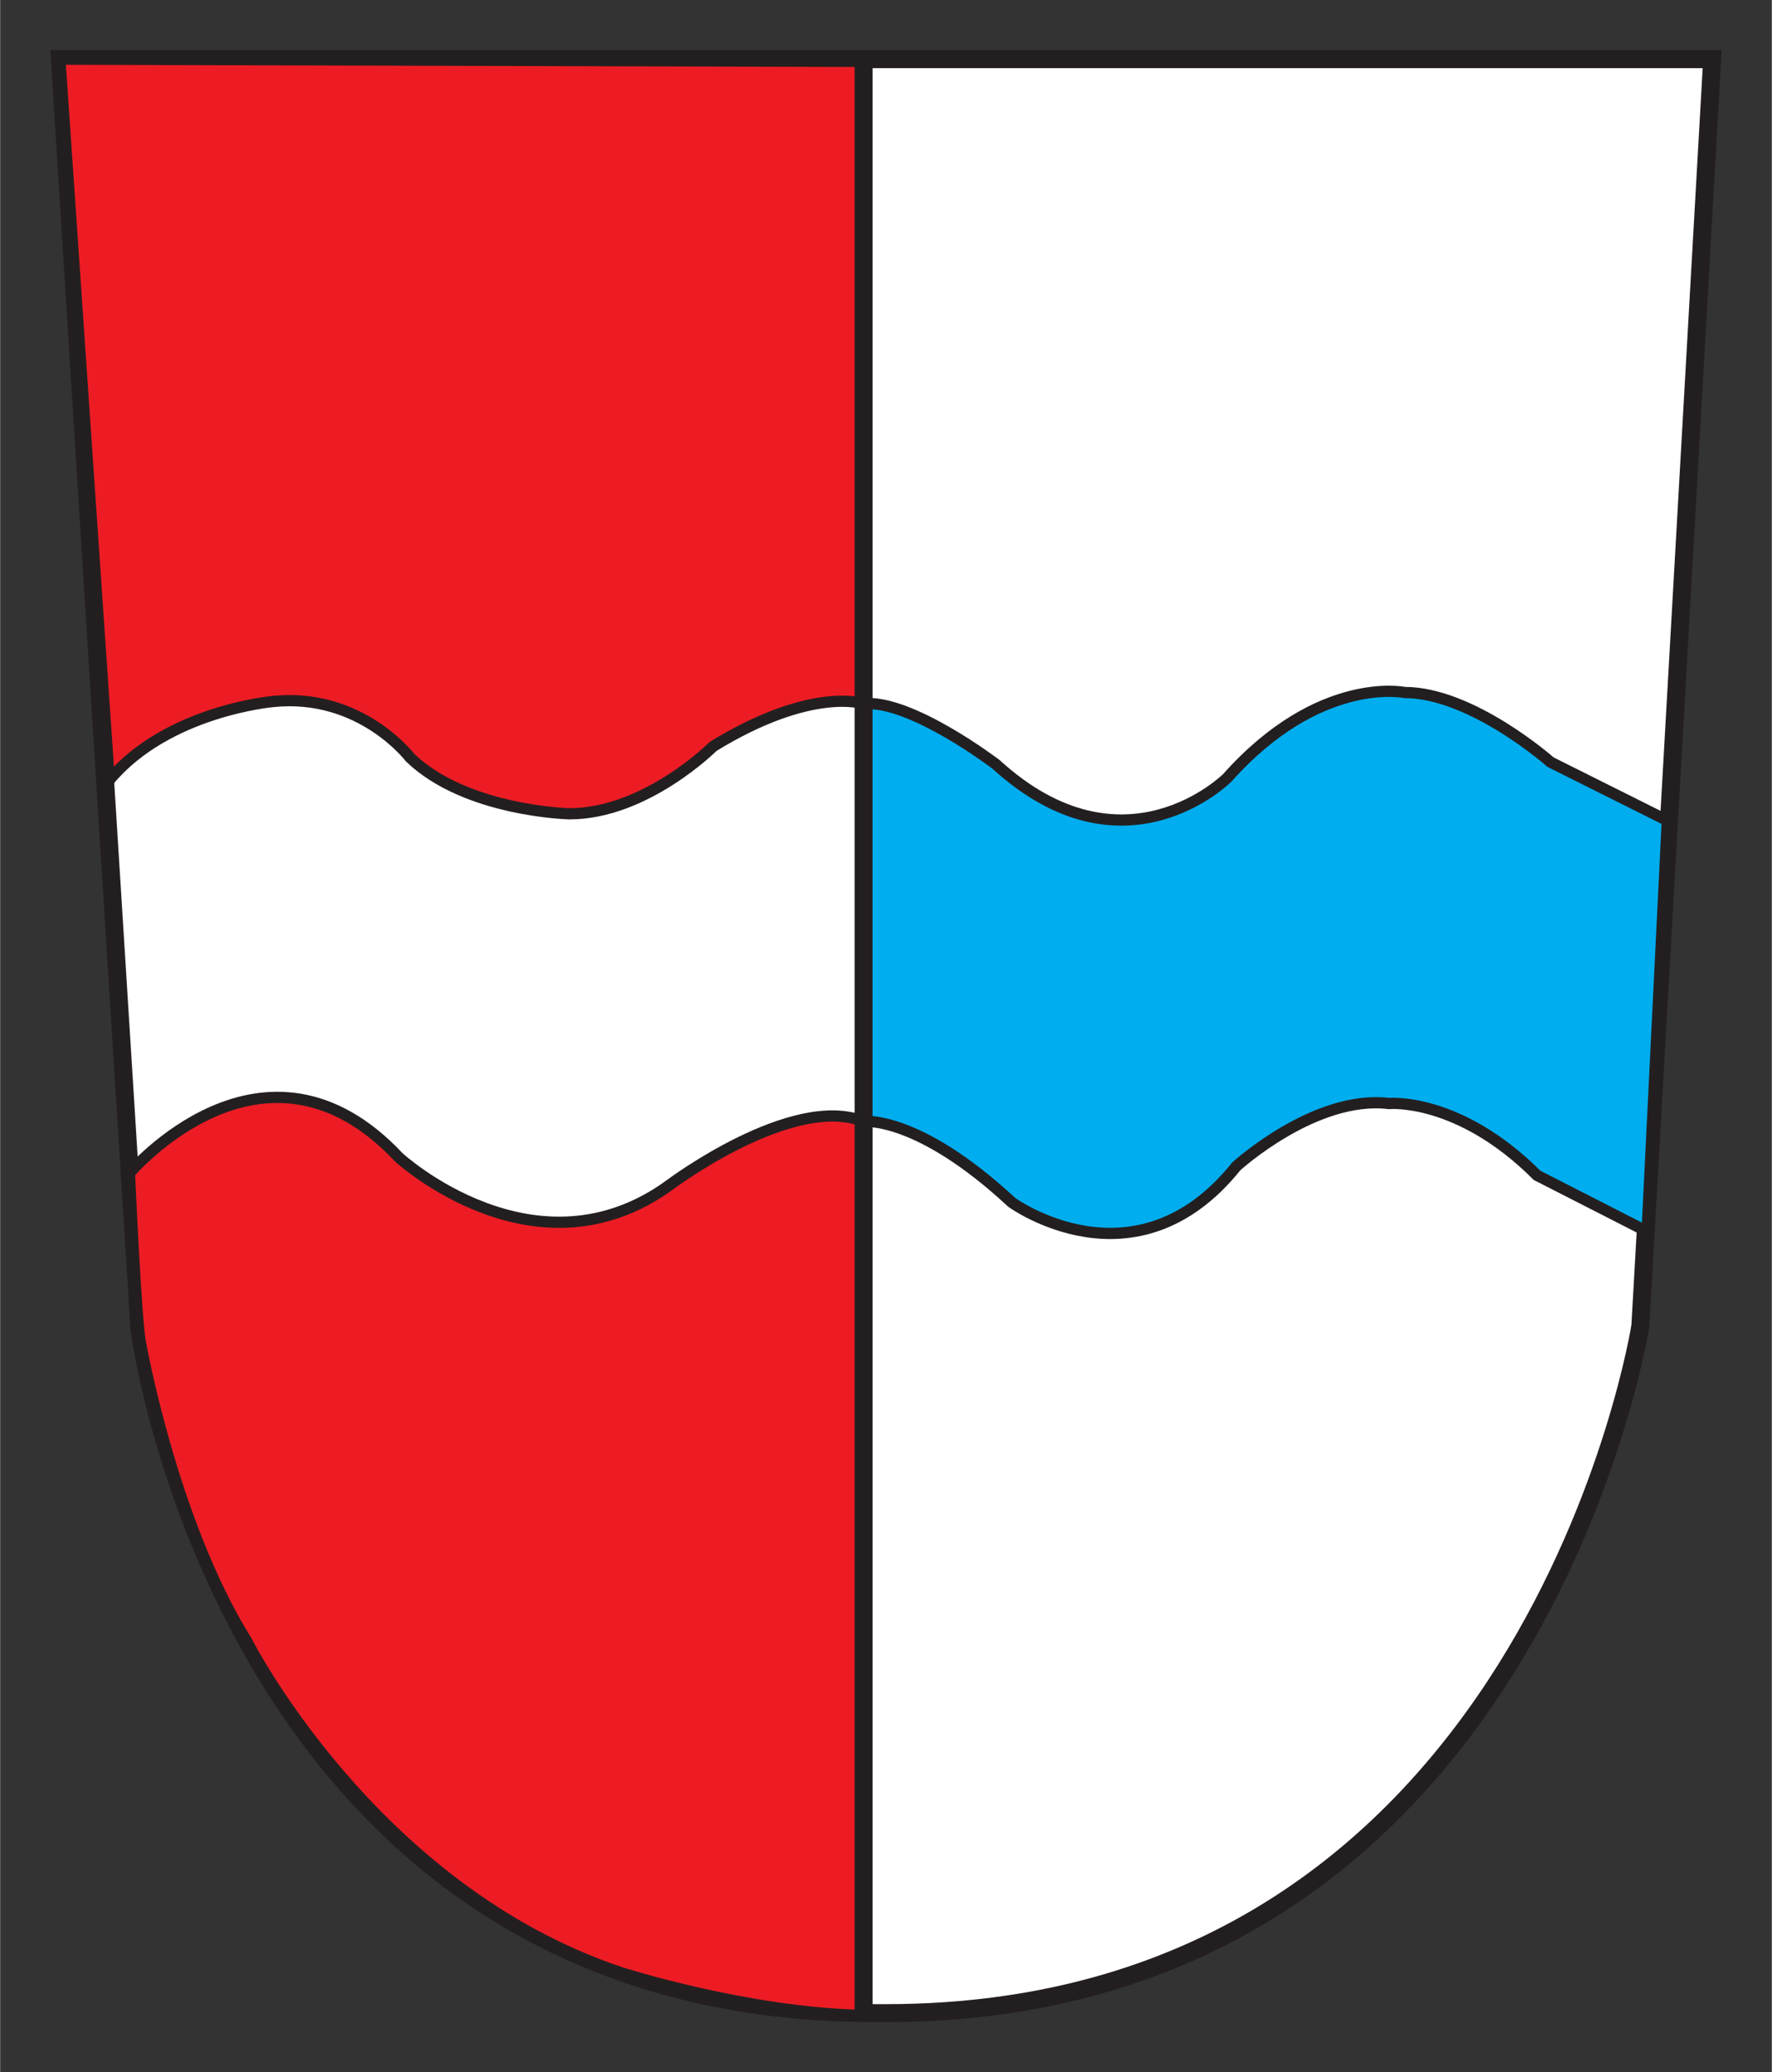 <?xml version="1.0" encoding="UTF-8" standalone="no"?>
<svg
   xmlns:dc="http://purl.org/dc/elements/1.1/"
   xmlns:cc="http://creativecommons.org/ns#"
   xmlns:rdf="http://www.w3.org/1999/02/22-rdf-syntax-ns#"
   xmlns:svg="http://www.w3.org/2000/svg"
   xmlns="http://www.w3.org/2000/svg"
   xmlns:sodipodi="http://sodipodi.sourceforge.net/DTD/sodipodi-0.dtd"
   xmlns:inkscape="http://www.inkscape.org/namespaces/inkscape"
   version="1.1"
   id="svg4019"
   width="657"
   height="768"
   viewBox="-1.921 -1.921 67.86 79.34"
   sodipodi:docname="1346.svg">
  <rect x="-1.921" y="-1.921" width="67.86" height="79.34" fill="#333333" stroke="none"/>
  <sodipodi:namedview
     pagecolor="#ffffff"
     bordercolor="#666666"
     borderopacity="1"
     objecttolerance="10"
     gridtolerance="10"
     guidetolerance="10"
     inkscape:pageopacity="0"
     inkscape:pageshadow="2"
     inkscape:window-width="640"
     inkscape:window-height="480"
     id="namedview13" />
  <defs
     id="defs4021" />
  <path
     d="M 0.366,0.344 3.418,49.014 c 0,0 3.396,26.141 28.161,26.141 l 0.43,0 c 24.766,0 28.894,-26.312 28.894,-26.312 l 2.751,-48.499 -62.471,0 -0.817,0 z"
     style="fill:#ffffff;fill-opacity:1;fill-rule:nonzero;stroke:none"
     id="path3743" />
  <path
     d="M 0.366,0.344 3.418,49.014 c 0,0 3.396,26.141 28.161,26.141 l 0.43,0 c 24.766,0 28.894,-26.312 28.894,-26.312 l 2.751,-48.499 -62.471,0 -0.817,0 z"
     style="fill:none;stroke:#231f20;stroke-width:0.688;stroke-linecap:butt;stroke-linejoin:miter;stroke-miterlimit:4;stroke-dasharray:none;stroke-opacity:1"
     id="path3747" />
  <path
     d="m 0.366,0.344 30.785,0.086 0,24.592 c -10e-4,0 -1.979,-0.688 -5.763,1.634 0,0 -2.579,2.58 -5.503,2.58 0,0 -3.956,-0.086 -6.105,-2.15 0,0 -1.893,-2.494 -5.246,-2.149 0,0 -4.041,0.344 -6.277,3.009 L 0.366,0.344 Z"
     style="fill:#ed1c24;fill-opacity:1;fill-rule:nonzero;stroke:none"
     id="path3751" />
  <path
     d="m 0.366,0.344 30.785,0.086 0,24.592 c -10e-4,0 -1.979,-0.688 -5.763,1.634 0,0 -2.579,2.58 -5.503,2.58 0,0 -3.956,-0.086 -6.105,-2.15 0,0 -1.893,-2.494 -5.246,-2.149 0,0 -4.041,0.344 -6.277,3.009 L 0.366,0.344 Z"
     style="fill:none;stroke:#231f20;stroke-width:0.43;stroke-linecap:butt;stroke-linejoin:miter;stroke-miterlimit:4;stroke-dasharray:none;stroke-opacity:1"
     id="path3755" />
  <path
     d="m 31.15,25.023 0,15.994 c 0,0 2.064,-0.258 5.675,3.096 0,0 4.73,3.439 8.599,-1.376 0,0 3.01,-2.751 5.848,-2.408 0,0 2.666,-0.258 5.676,2.751 l 4.213,2.15 0.775,-15.736 -4.473,-2.235 c 0,0 -3.009,-2.666 -5.589,-2.666 0,0 -3.268,-0.688 -6.794,3.268 0,0 -3.955,3.956 -8.856,-0.516 0,0 -3.268,-2.494 -5.074,-2.321"
     style="fill:#00adef;fill-opacity:1;fill-rule:nonzero;stroke:none"
     id="path3759" />
  <path
     d="m 31.15,25.023 0,15.994 c 0,0 2.064,-0.258 5.675,3.096 0,0 4.73,3.439 8.599,-1.376 0,0 3.01,-2.751 5.848,-2.408 0,0 2.666,-0.258 5.676,2.751 l 4.213,2.15 0.775,-15.736 -4.473,-2.235 c 0,0 -3.009,-2.666 -5.589,-2.666 0,0 -3.268,-0.688 -6.794,3.268 0,0 -3.955,3.956 -8.856,-0.516 0,0 -3.268,-2.494 -5.074,-2.321 z"
     style="fill:none;stroke:#231f20;stroke-width:0.43;stroke-linecap:butt;stroke-linejoin:miter;stroke-miterlimit:4;stroke-dasharray:none;stroke-opacity:1"
     id="path3763" />
  <path
     d="m 31.15,75.241 0,-34.224 c -2.729,-1.091 -7.395,2.408 -7.395,2.408 -5.16,3.784 -10.405,-1.032 -10.405,-1.032 -5.159,-5.503 -10.319,0.603 -10.319,0.603 0,0 0.258,5.848 0.43,6.535 0,0 1.204,6.794 4.041,11.351 0,0 4.816,9.545 14.36,12.726 0,0 4.816,1.548 9.287,1.634"
     style="fill:#ed1c24;fill-opacity:1;fill-rule:nonzero;stroke:none"
     id="path3767" />
  <path
     d="m 31.15,75.241 0,-34.224 c -2.729,-1.091 -7.395,2.408 -7.395,2.408 -5.16,3.784 -10.405,-1.032 -10.405,-1.032 -5.159,-5.503 -10.319,0.603 -10.319,0.603 0,0 0.258,5.848 0.43,6.535 0,0 1.204,6.794 4.041,11.351 0,0 4.816,9.545 14.36,12.726 0,0 4.816,1.548 9.287,1.634 z"
     style="fill:none;stroke:#231f20;stroke-width:0.43;stroke-linecap:butt;stroke-linejoin:miter;stroke-miterlimit:4;stroke-dasharray:none;stroke-opacity:1"
     id="path3771" />
  <path
     d="m 31.15,75.241 0,-74.811"
     style="fill:none;stroke:#231f20;stroke-width:0.688;stroke-linecap:butt;stroke-linejoin:miter;stroke-miterlimit:4;stroke-dasharray:none;stroke-opacity:1"
     id="path3775" />
</svg>
